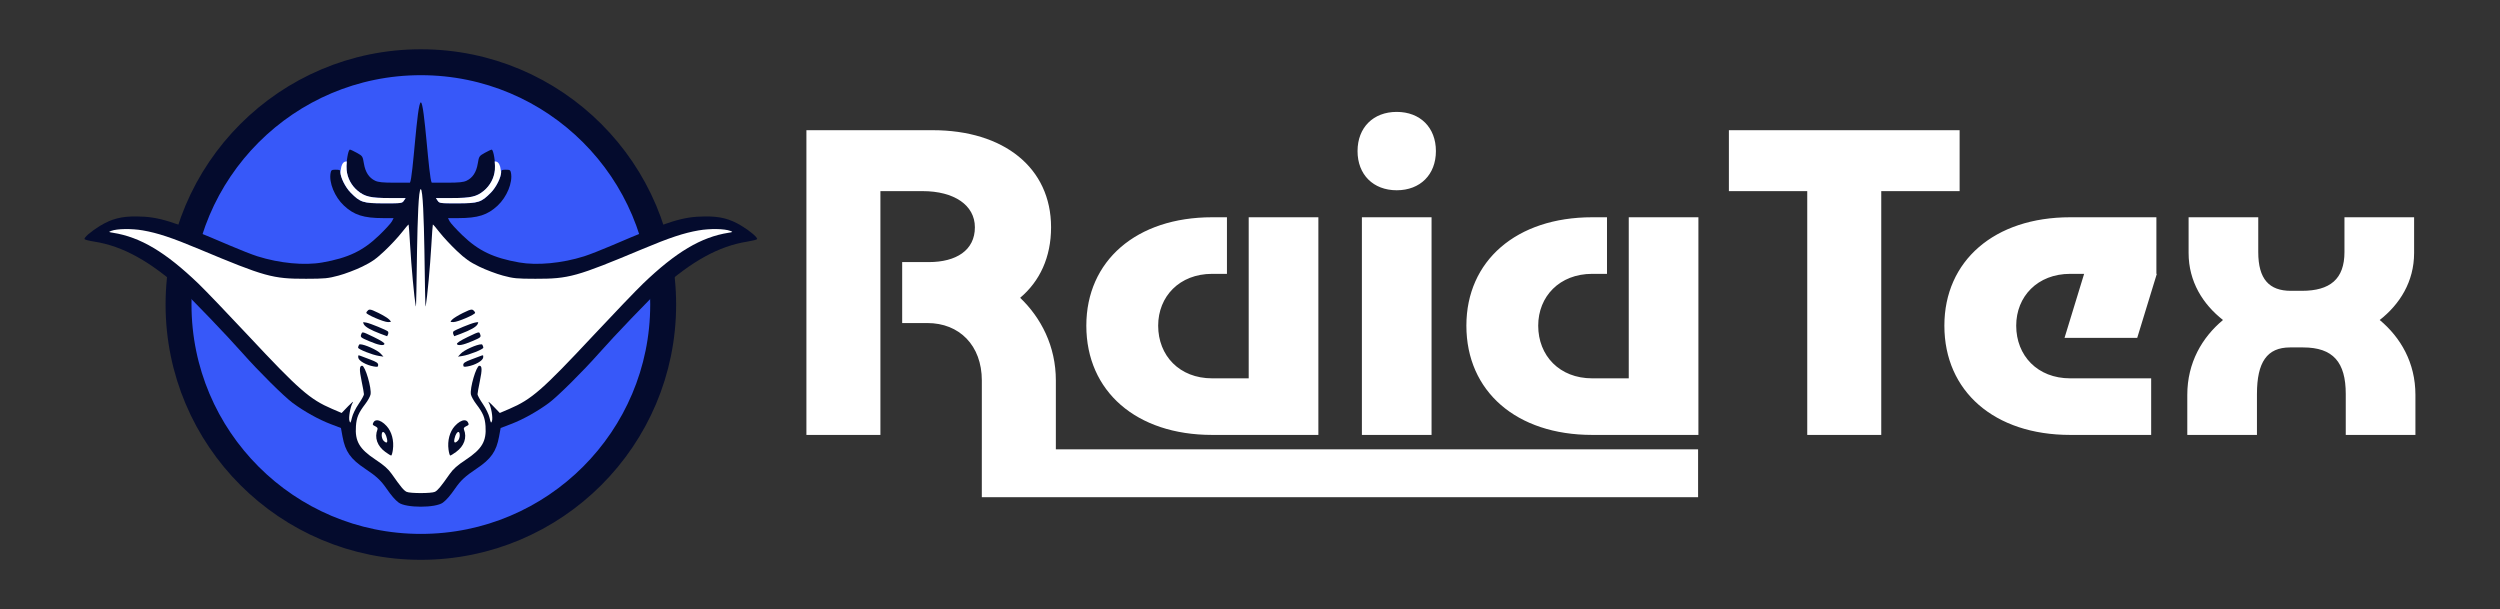 <?xml version="1.0" encoding="UTF-8" standalone="no"?>
<svg
   width="337.65"
   height="82.263"
   viewBox="0 0 337.65 82.263"
   fill="none"
   version="1.1"
   id="svg7"
   sodipodi:docname="logo-white.svg"
   inkscape:version="1.4 (e7c3feb100, 2024-10-09)"
   xmlns:inkscape="http://www.inkscape.org/namespaces/inkscape"
   xmlns:sodipodi="http://sodipodi.sourceforge.net/DTD/sodipodi-0.dtd"
   xmlns="http://www.w3.org/2000/svg"
   xmlns:svg="http://www.w3.org/2000/svg">
  <rect x="0" y="0" width="337.65" height="82.263" fill="#333333" stroke="none"/>
  <sodipodi:namedview
     id="namedview7"
     pagecolor="#ffffff"
     bordercolor="#000000"
     borderopacity="0.25"
     inkscape:showpageshadow="2"
     inkscape:pageopacity="0.0"
     inkscape:pagecheckerboard="0"
     inkscape:deskcolor="#d1d1d1"
     inkscape:zoom="3.713681"
     inkscape:cx="43.218575"
     inkscape:cy="49.142617"
     inkscape:window-width="1920"
     inkscape:window-height="1011"
     inkscape:window-x="0"
     inkscape:window-y="0"
     inkscape:window-maximized="1"
     inkscape:current-layer="svg7" />
  <defs
     id="defs7">
    <linearGradient
       id="paint0_linear_2524_2362"
       x1="34.951"
       y1="48.186"
       x2="49.819"
       y2="66.961"
       gradientUnits="userSpaceOnUse">
      <stop
         stop-color="#3056D3"
         id="stop4" />
      <stop
         offset="1"
         stop-color="white"
         stop-opacity="0"
         id="stop5" />
    </linearGradient>
    <linearGradient
       id="paint1_linear_2524_2362"
       x1="44.548"
       y1="32.052"
       x2="44.474"
       y2="51.577"
       gradientUnits="userSpaceOnUse">
      <stop
         stop-color="#3056D3"
         id="stop6" />
      <stop
         offset="1"
         stop-color="white"
         stop-opacity="0"
         id="stop7" />
    </linearGradient>
    <clipPath
       id="clip0_2524_2362">
      <rect
         width="256.909"
         height="90"
         fill="#ffffff"
         transform="translate(0.144,0.648)"
         id="rect7"
         x="0"
         y="0" />
    </clipPath>
  </defs>
  <path
     d="m 56.841,73.859 c 18.075,0 32.727,-14.652 32.727,-32.727 0,-18.075 -14.653,-32.727 -32.727,-32.727 -18.075,0 -32.727,14.652 -32.727,32.727 0,18.075 14.653,32.727 32.727,32.727 z"
     fill="#3758f9"
     id="path2-6"
     style="stroke-width:3.5;stroke:#040b2d;stroke-opacity:1;stroke-dasharray:none;paint-order:stroke markers fill" />
  <g
     id="g2"
     transform="matrix(4.181,0,0,4.181,-945.765,73.596)">
    <path
       id="path76"
       style="font-variation-settings:normal;vector-effect:none;fill:#040b2d;fill-opacity:1;stroke-width:0.144;stroke-linecap:butt;stroke-linejoin:miter;stroke-miterlimit:4;stroke-dasharray:none;stroke-dashoffset:0;stroke-opacity:1;-inkscape-stroke:none;stop-color:#000000"
       d="m 237.509,-12.769 c -0.059,0 -0.127,0.423 -0.106,0.657 0.024,0.26 0.154,0.505 0.359,0.674 0.23,0.19 0.418,0.233 1.015,0.233 h 0.532 l -0.057,0.086 c -0.055,0.083 -0.077,0.086 -0.644,0.085 -0.675,-0.001 -0.764,-0.03 -1.076,-0.346 -0.171,-0.173 -0.331,-0.495 -0.331,-0.666 0,-0.062 -0.026,-0.075 -0.148,-0.075 -0.131,0 -0.15,0.012 -0.168,0.105 -0.059,0.31 0.131,0.775 0.432,1.056 0.325,0.304 0.636,0.403 1.266,0.403 h 0.337 l -0.054,0.105 c -0.03,0.058 -0.215,0.26 -0.411,0.449 -0.521,0.503 -0.998,0.731 -1.836,0.879 -0.58,0.103 -1.384,0.026 -2.097,-0.199 -0.165,-0.052 -0.561,-0.207 -0.88,-0.344 -1.862,-0.799 -2.303,-0.937 -3.022,-0.944 -0.495,-0.005 -0.812,0.077 -1.191,0.309 -0.283,0.173 -0.521,0.378 -0.492,0.425 0.011,0.018 0.154,0.055 0.318,0.08 0.91,0.143 1.793,0.628 2.814,1.547 0.312,0.28 1.471,1.49 1.98,2.065 0.507,0.574 1.327,1.387 1.608,1.596 0.373,0.277 0.842,0.538 1.231,0.686 l 0.331,0.126 0.051,0.278 c 0.088,0.482 0.259,0.725 0.732,1.039 0.362,0.241 0.506,0.375 0.689,0.64 0.15,0.217 0.274,0.365 0.394,0.454 0.237,0.175 1.19,0.175 1.427,0 0.12,-0.089 0.244,-0.237 0.394,-0.454 0.183,-0.265 0.328,-0.399 0.689,-0.64 0.472,-0.315 0.643,-0.558 0.732,-1.039 l 0.051,-0.278 0.331,-0.126 c 0.389,-0.148 0.857,-0.409 1.231,-0.686 0.281,-0.208 1.101,-1.022 1.608,-1.596 0.508,-0.575 1.668,-1.785 1.98,-2.065 1.021,-0.918 1.904,-1.403 2.814,-1.547 0.163,-0.026 0.306,-0.062 0.318,-0.08 0.029,-0.047 -0.209,-0.252 -0.492,-0.425 -0.379,-0.232 -0.696,-0.314 -1.191,-0.309 -0.718,0.007 -1.16,0.145 -3.022,0.944 -0.319,0.137 -0.715,0.292 -0.88,0.344 -0.713,0.225 -1.517,0.301 -2.097,0.199 -0.838,-0.148 -1.315,-0.377 -1.836,-0.879 -0.196,-0.189 -0.381,-0.391 -0.411,-0.449 l -0.054,-0.105 h 0.337 c 0.63,0 0.94,-0.099 1.266,-0.403 0.301,-0.282 0.491,-0.746 0.432,-1.056 -0.018,-0.093 -0.037,-0.105 -0.168,-0.105 -0.122,0 -0.148,0.013 -0.148,0.075 0,0.171 -0.16,0.492 -0.331,0.666 -0.312,0.316 -0.4,0.345 -1.076,0.346 -0.566,9.81e-4 -0.588,-0.002 -0.644,-0.085 l -0.057,-0.086 h 0.532 c 0.597,0 0.785,-0.043 1.015,-0.233 0.205,-0.169 0.335,-0.414 0.359,-0.674 0.021,-0.234 -0.047,-0.657 -0.106,-0.657 -0.019,0 -0.119,0.047 -0.222,0.104 -0.182,0.102 -0.188,0.11 -0.227,0.346 -0.046,0.279 -0.165,0.461 -0.363,0.555 -0.101,0.048 -0.247,0.063 -0.628,0.063 h -0.496 c -0.1,-0.147 -0.231,-2.594 -0.352,-2.594 -0.125,-8e-6 -0.252,2.447 -0.352,2.594 h -0.496 c -0.381,0 -0.527,-0.015 -0.628,-0.063 -0.198,-0.094 -0.317,-0.276 -0.363,-0.555 -0.039,-0.237 -0.044,-0.245 -0.227,-0.346 -0.103,-0.057 -0.203,-0.104 -0.222,-0.104 z"
       sodipodi:nodetypes="sssscccssssssccssssssssssssccssssssccssssssssssssccsssssscccsssssssscscssssss" />
    <path
       id="path77"
       style="fill:#ffffff;stroke-width:0.144"
       d="m 239.797,-11.494 c -0.143,0.007 -0.122,4.004 -0.162,3.78 -0.049,-0.275 -0.142,-1.284 -0.181,-1.961 -0.021,-0.365 -0.043,-0.669 -0.049,-0.675 -0.006,-0.006 -0.106,0.109 -0.221,0.257 -0.115,0.148 -0.363,0.415 -0.552,0.593 -0.277,0.262 -0.416,0.36 -0.726,0.511 -0.211,0.103 -0.554,0.233 -0.764,0.289 -0.343,0.092 -0.447,0.102 -1.048,0.103 -1.085,0.002 -1.318,-0.063 -3.465,-0.962 -0.871,-0.365 -1.332,-0.518 -1.811,-0.601 -0.362,-0.063 -0.836,-0.056 -1.02,0.016 -0.091,0.036 -0.089,0.038 0.057,0.061 0.886,0.14 1.699,0.624 2.761,1.644 0.218,0.21 0.943,0.965 1.61,1.679 1.64,1.754 1.987,2.057 2.707,2.366 l 0.309,0.132 0.21,-0.219 c 0.116,-0.12 0.183,-0.175 0.15,-0.12 -0.081,0.134 -0.145,0.5 -0.106,0.605 0.027,0.074 0.038,0.058 0.077,-0.11 0.026,-0.113 0.118,-0.302 0.217,-0.447 0.095,-0.138 0.172,-0.279 0.172,-0.314 -2.9e-4,-0.034 -0.034,-0.225 -0.076,-0.425 -0.077,-0.37 -0.072,-0.496 0.017,-0.496 0.099,0 0.312,0.728 0.272,0.929 -0.013,0.063 -0.089,0.202 -0.171,0.308 -0.22,0.288 -0.281,0.433 -0.301,0.713 -0.035,0.488 0.111,0.738 0.632,1.083 0.278,0.184 0.409,0.3 0.524,0.463 0.298,0.424 0.386,0.53 0.479,0.577 0.107,0.054 0.808,0.054 0.916,0 0.092,-0.047 0.181,-0.153 0.479,-0.577 0.114,-0.163 0.245,-0.278 0.524,-0.463 0.52,-0.345 0.666,-0.595 0.632,-1.083 -0.02,-0.28 -0.081,-0.425 -0.301,-0.713 -0.081,-0.107 -0.158,-0.245 -0.171,-0.308 -0.04,-0.201 0.173,-0.929 0.272,-0.929 0.09,0 0.094,0.126 0.017,0.496 -0.041,0.199 -0.075,0.391 -0.076,0.425 -2.9e-4,0.034 0.077,0.175 0.172,0.314 0.099,0.145 0.191,0.334 0.217,0.447 0.039,0.168 0.05,0.183 0.077,0.11 0.039,-0.106 -0.025,-0.472 -0.106,-0.605 -0.033,-0.054 0.035,1.27e-4 0.15,0.12 l 0.21,0.219 0.309,-0.132 c 0.72,-0.308 1.067,-0.612 2.707,-2.366 0.667,-0.713 1.391,-1.469 1.61,-1.679 1.062,-1.02 1.875,-1.504 2.761,-1.644 0.146,-0.023 0.148,-0.026 0.057,-0.061 -0.184,-0.072 -0.657,-0.079 -1.02,-0.016 -0.479,0.083 -0.94,0.236 -1.811,0.601 -2.147,0.899 -2.38,0.964 -3.465,0.962 -0.601,-9.23e-4 -0.706,-0.011 -1.048,-0.103 -0.209,-0.056 -0.553,-0.186 -0.764,-0.289 -0.31,-0.151 -0.449,-0.249 -0.726,-0.511 -0.188,-0.178 -0.437,-0.445 -0.552,-0.593 -0.115,-0.148 -0.214,-0.264 -0.221,-0.257 -0.006,0.006 -0.029,0.31 -0.049,0.675 -0.039,0.677 -0.132,1.686 -0.181,1.961 -0.04,0.224 -0.02,-3.773 -0.162,-3.78 z m -1.646,3.893 c 0.048,-7.79e-4 0.125,0.031 0.283,0.109 0.153,0.076 0.31,0.172 0.348,0.215 0.07,0.077 0.069,0.078 -0.048,0.078 -0.131,0 -0.695,-0.242 -0.695,-0.298 0,-0.02 0.026,-0.057 0.058,-0.084 0.015,-0.012 0.031,-0.02 0.053,-0.02 z m 3.291,0 c 0.022,3.6e-4 0.038,0.007 0.053,0.02 0.032,0.027 0.058,0.064 0.058,0.084 0,0.056 -0.564,0.298 -0.695,0.298 -0.117,0 -0.117,-0.001 -0.048,-0.078 0.039,-0.043 0.196,-0.14 0.348,-0.215 0.158,-0.078 0.235,-0.11 0.283,-0.109 z m -3.487,0.407 c 0.016,-7.64e-4 0.045,0.005 0.09,0.014 0.133,0.028 0.64,0.236 0.691,0.284 0.016,0.015 0.019,0.056 0.005,0.091 -0.013,0.035 -0.027,0.064 -0.03,0.064 -0.003,-10e-6 -0.098,-0.035 -0.211,-0.078 -0.321,-0.122 -0.495,-0.221 -0.541,-0.307 -0.025,-0.047 -0.033,-0.066 -0.006,-0.067 z m 3.682,0 c 0.027,0.001 0.019,0.02 -0.006,0.067 -0.046,0.087 -0.22,0.185 -0.541,0.307 -0.113,0.043 -0.208,0.078 -0.211,0.078 -0.003,10e-6 -0.017,-0.029 -0.03,-0.064 -0.013,-0.035 -0.011,-0.076 0.005,-0.091 0.052,-0.048 0.558,-0.256 0.691,-0.284 0.045,-0.009 0.074,-0.015 0.09,-0.014 z m -3.71,0.33 c 0.043,3.75e-4 0.133,0.043 0.348,0.147 0.244,0.118 0.361,0.194 0.349,0.228 -0.025,0.066 -0.193,0.035 -0.489,-0.091 -0.287,-0.122 -0.295,-0.13 -0.258,-0.231 0.012,-0.033 0.021,-0.053 0.05,-0.053 z m 3.737,0 c 0.03,-2.6e-4 0.038,0.019 0.05,0.053 0.037,0.101 0.029,0.109 -0.258,0.231 -0.296,0.126 -0.464,0.157 -0.489,0.091 -0.013,-0.033 0.104,-0.11 0.349,-0.228 0.215,-0.104 0.305,-0.146 0.348,-0.147 z m -3.822,0.384 c 0.132,-0.001 0.551,0.181 0.661,0.301 l 0.089,0.097 -0.147,-0.023 c -0.214,-0.033 -0.673,-0.216 -0.672,-0.268 2.9e-4,-0.024 0.015,-0.067 0.033,-0.095 0.005,-0.008 0.018,-0.012 0.037,-0.013 z m 3.907,0 c 0.019,1.87e-4 0.032,0.004 0.037,0.013 0.018,0.028 0.032,0.07 0.033,0.095 7.2e-4,0.052 -0.459,0.235 -0.672,0.268 l -0.147,0.023 0.089,-0.097 c 0.11,-0.12 0.53,-0.303 0.661,-0.301 z m -3.955,0.356 c 0.01,-3.9e-4 0.023,0.004 0.041,0.011 0.039,0.015 0.186,0.071 0.328,0.124 0.2,0.075 0.258,0.113 0.258,0.173 0,0.067 -0.017,0.073 -0.143,0.051 -0.242,-0.043 -0.485,-0.181 -0.499,-0.284 -0.007,-0.052 -0.005,-0.073 0.016,-0.074 z m 4.003,0 c 0.021,8.51e-4 0.024,0.022 0.016,0.074 -0.015,0.103 -0.257,0.241 -0.499,0.284 -0.126,0.022 -0.143,0.016 -0.143,-0.051 0,-0.059 0.058,-0.098 0.258,-0.173 0.142,-0.053 0.289,-0.109 0.328,-0.124 0.018,-0.007 0.032,-0.011 0.041,-0.011 z m -3.409,2.098 c 0.086,0.002 0.199,0.067 0.307,0.187 0.166,0.183 0.242,0.471 0.202,0.764 -0.014,0.104 -0.039,0.188 -0.055,0.188 -0.016,0 -0.1,-0.051 -0.186,-0.114 -0.264,-0.191 -0.361,-0.466 -0.257,-0.728 0.016,-0.041 -0.008,-0.074 -0.074,-0.105 -0.085,-0.039 -0.092,-0.055 -0.055,-0.125 0.025,-0.046 0.066,-0.068 0.118,-0.067 z m 2.816,0 c 0.051,-0.001 0.093,0.02 0.118,0.067 0.037,0.07 0.03,0.086 -0.055,0.125 -0.067,0.03 -0.091,0.064 -0.074,0.105 0.104,0.262 0.007,0.537 -0.257,0.728 -0.086,0.063 -0.17,0.114 -0.186,0.114 -0.016,0 -0.041,-0.085 -0.055,-0.188 -0.04,-0.292 0.036,-0.58 0.202,-0.764 0.108,-0.119 0.221,-0.185 0.307,-0.187 z m -2.624,0.377 c -0.026,4.18e-4 -0.044,0.035 -0.044,0.111 0,0.061 0.027,0.139 0.06,0.172 0.097,0.097 0.14,0.072 0.11,-0.064 -0.029,-0.137 -0.086,-0.219 -0.126,-0.218 z m 2.433,0 c -0.04,-6.63e-4 -0.097,0.082 -0.126,0.218 -0.029,0.136 0.013,0.161 0.11,0.064 0.033,-0.033 0.06,-0.11 0.06,-0.172 0,-0.076 -0.019,-0.11 -0.044,-0.111 z"
       sodipodi:nodetypes="csscsssscssscsscccssssccssssssssscssssscsssscccsssssscsssscssccscsssccssssscsssssssscsssssscsscsssscscsscscccsccscccscsssssssssssssscsssssssccsscsssscssssscsssc" />
    <path
       id="path2"
       style="fill:#ffffff;fill-opacity:1;stroke:none;stroke-width:0.184"
       d="m 237.382,-12.387 c -0.122,0.007 -0.153,0.183 -0.153,0.183 l -0.028,0.158 c 0,0.171 0.16,0.492 0.331,0.666 0.312,0.316 0.4,0.345 1.076,0.346 0.566,9.81e-4 0.588,-0.002 0.644,-0.085 l 0.057,-0.086 h -0.532 c -0.597,0 -0.785,-0.043 -1.015,-0.233 -0.205,-0.169 -0.335,-0.414 -0.359,-0.674 -0.007,-0.078 -0.004,-0.177 0.005,-0.274 -0.009,-0.001 -0.017,-0.001 -0.026,-8.94e-4 z m 4.83,0 c -0.008,-4.76e-4 -0.017,-2.3e-4 -0.026,8.94e-4 0.009,0.097 0.012,0.196 0.005,0.274 -0.024,0.26 -0.154,0.505 -0.359,0.674 -0.23,0.19 -0.418,0.233 -1.015,0.233 h -0.532 l 0.057,0.086 c 0.055,0.083 0.077,0.086 0.644,0.085 0.675,-0.001 0.764,-0.03 1.076,-0.346 0.171,-0.173 0.331,-0.495 0.331,-0.666 l -0.028,-0.158 c 0,0 -0.032,-0.176 -0.153,-0.183 z" />
  </g>
  <path
     id="text2"
     style="font-style:normal;font-variant:normal;font-weight:normal;font-stretch:normal;font-size:58.797px;font-family:Roobek;-inkscape-font-specification:'Roobek, Normal';font-variant-ligatures:normal;font-variant-caps:normal;font-variant-numeric:normal;font-variant-east-asian:normal;text-align:start;writing-mode:lr-tb;direction:ltr;text-anchor:start;fill:#ffffff;fill-opacity:1;stroke-width:7.005;-inkscape-stroke:none"
     d="M 188.641 15.113 C 185.466 15.113 183.35 17.231 183.35 20.406 C 183.35 23.581 185.466 25.697 188.641 25.697 C 191.816 25.697 193.934 23.581 193.934 20.406 C 193.934 17.231 191.816 15.113 188.641 15.113 z M 108.914 17.584 L 108.914 58.74 L 118.908 58.74 L 118.908 25.814 L 124.611 25.814 C 128.845 25.814 131.668 27.697 131.668 30.695 C 131.668 33.812 129.14 35.398 125.436 35.398 L 121.848 35.398 L 121.848 43.631 L 125.258 43.631 C 129.55 43.631 132.607 46.63 132.607 51.393 L 132.607 60.686 L 132.604 60.686 L 132.604 67.148 L 132.607 67.148 L 142.604 67.148 L 229.344 67.148 L 229.344 60.686 L 142.604 60.686 L 142.604 51.393 C 142.604 46.748 140.605 42.925 137.783 40.221 C 140.429 37.986 141.957 34.752 141.957 30.695 C 141.957 22.64 135.549 17.584 125.965 17.584 L 108.914 17.584 z M 233.504 17.584 L 233.504 25.814 L 244.086 25.814 L 244.086 58.74 L 254.082 58.74 L 254.082 25.814 L 264.666 25.814 L 264.666 17.584 L 233.504 17.584 z M 163.711 29.344 C 153.48 29.344 146.719 35.222 146.719 43.982 C 146.719 52.861 153.48 58.74 163.711 58.74 L 178.059 58.74 L 178.059 29.344 L 168.65 29.344 L 168.65 51.098 L 163.711 51.098 C 159.301 51.098 156.422 48.039 156.422 43.982 C 156.422 40.043 159.301 36.986 163.711 36.986 L 165.711 36.986 L 165.711 29.344 L 163.711 29.344 z M 183.938 29.344 L 183.938 58.74 L 193.346 58.74 L 193.346 29.344 L 183.938 29.344 z M 215.041 29.344 C 204.81 29.344 198.049 35.222 198.049 43.982 C 198.049 52.861 204.81 58.74 215.041 58.74 L 229.387 58.74 L 229.387 29.344 L 219.98 29.344 L 219.98 51.098 L 215.041 51.098 C 210.631 51.098 207.75 48.039 207.75 43.982 C 207.75 40.043 210.631 36.986 215.041 36.986 L 217.041 36.986 L 217.041 29.344 L 215.041 29.344 z M 279.6 29.344 C 269.369 29.344 262.607 35.222 262.607 43.982 C 262.607 52.861 269.369 58.74 279.6 58.74 L 290.537 58.74 L 290.537 51.098 L 279.6 51.098 C 275.19 51.098 272.309 48.039 272.309 43.982 C 272.309 40.043 275.19 36.986 279.6 36.986 L 281.482 36.986 L 278.836 45.629 L 288.654 45.629 L 291.301 36.986 L 291.242 36.986 L 291.242 29.344 L 279.6 29.344 z M 295.592 29.344 L 295.592 34.164 C 295.592 38.045 297.534 41.102 300.238 43.219 C 297.416 45.571 295.416 48.981 295.416 53.332 L 295.416 58.74 L 304.824 58.74 L 304.824 53.215 C 304.824 48.923 306.177 46.924 309.293 46.924 L 311.057 46.924 C 315.114 46.924 316.818 48.923 316.818 53.215 L 316.818 58.74 L 326.227 58.74 L 326.227 53.332 C 326.227 48.981 324.227 45.571 321.404 43.219 C 324.109 41.102 326.049 38.045 326.049 34.164 L 326.049 29.344 L 316.643 29.344 L 316.643 34.047 C 316.643 37.692 314.701 39.279 310.879 39.279 L 309.41 39.279 C 306.47 39.279 305 37.692 305 34.047 L 305 29.344 L 295.592 29.344 z " />
</svg>
